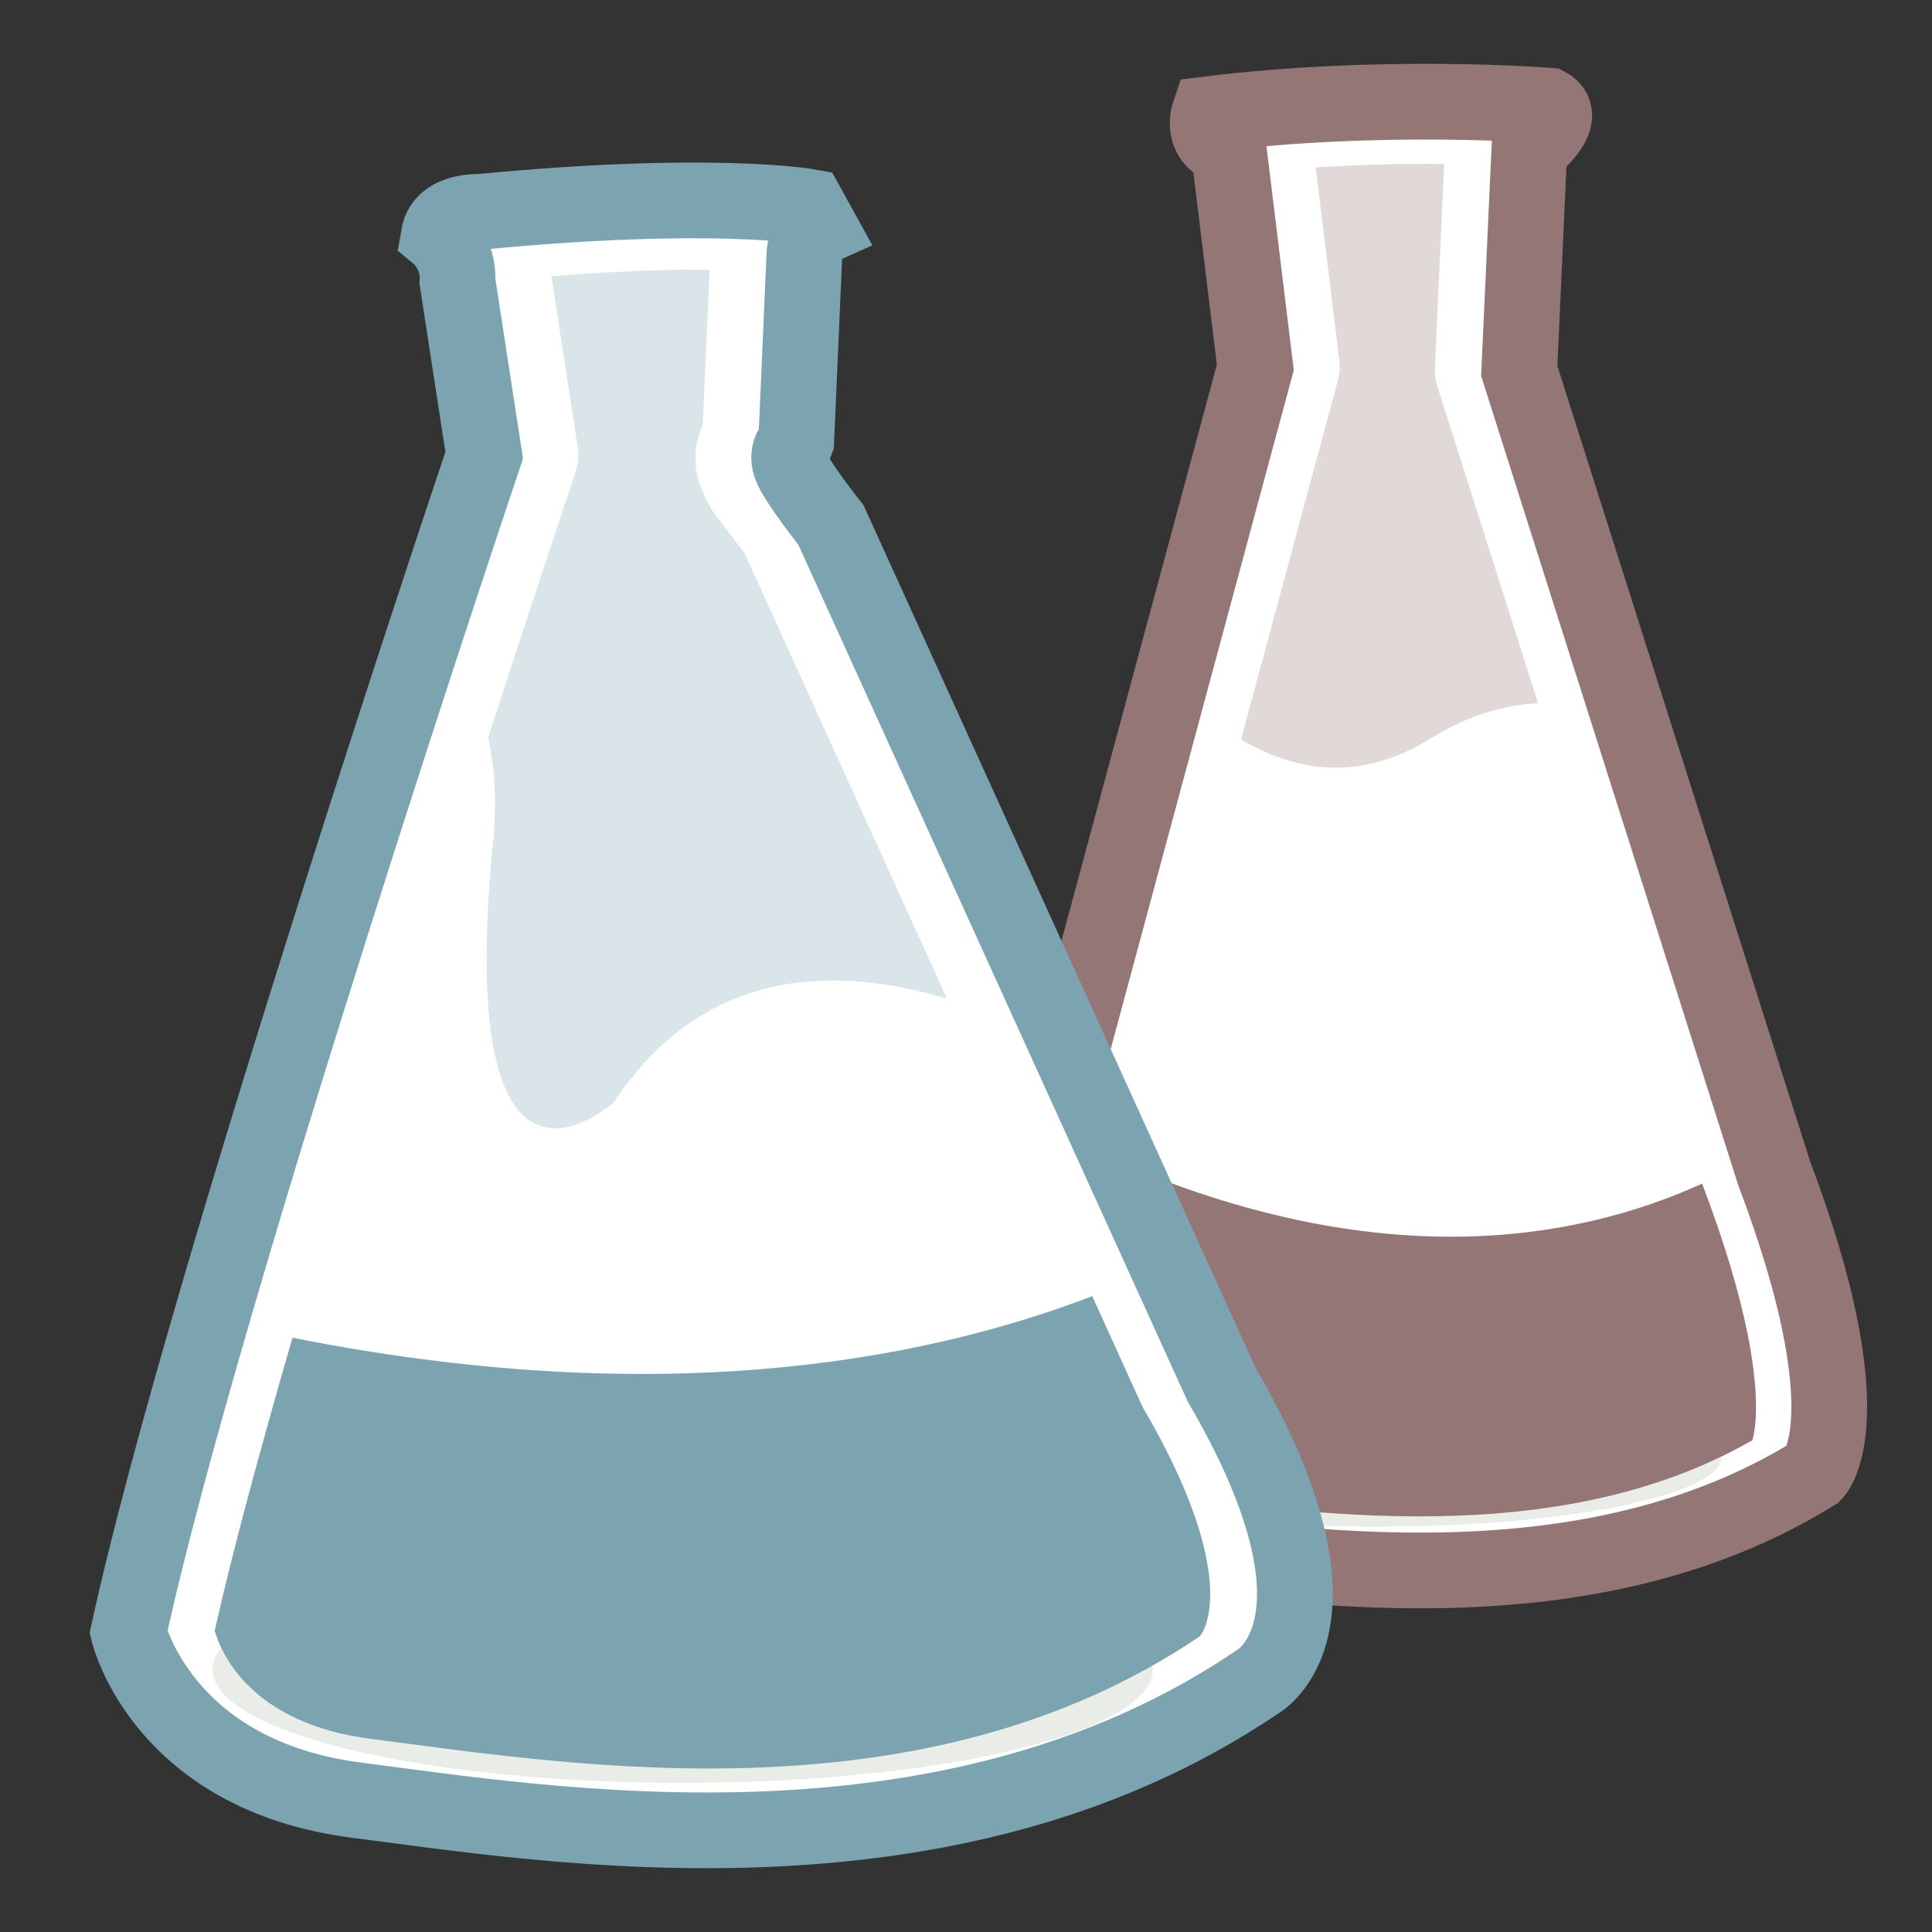 <?xml version="1.0" encoding="UTF-8" standalone="no"?>
<!-- Created with Inkscape (http://www.inkscape.org/) -->
<svg
   xmlns:dc="http://purl.org/dc/elements/1.1/"
   xmlns:cc="http://creativecommons.org/ns#"
   xmlns:rdf="http://www.w3.org/1999/02/22-rdf-syntax-ns#"
   xmlns:svg="http://www.w3.org/2000/svg"
   xmlns="http://www.w3.org/2000/svg"
   xmlns:sodipodi="http://sodipodi.sourceforge.net/DTD/sodipodi-0.dtd"
   xmlns:inkscape="http://www.inkscape.org/namespaces/inkscape"
   width="518.16"
   height="518.165"
   id="svg2"
   sodipodi:version="0.32"
   inkscape:version="0.46"
   sodipodi:docbase="/home/pierre/mes_documents/Images/Vectoriel/Images perso"
   sodipodi:docname="labs.svg"
   inkscape:output_extension="org.inkscape.output.svg.inkscape"
   version="1.0"
   sodipodi:modified="true">
  <rect width="100%" height="100%" fill="#333333" stroke="none"/>
  <defs
     id="defs4">
    <inkscape:perspective
       sodipodi:type="inkscape:persp3d"
       inkscape:vp_x="0 : 345.21103 : 1"
       inkscape:vp_y="0 : 1000 : 0"
       inkscape:vp_z="506.78952 : 345.21103 : 1"
       inkscape:persp3d-origin="253.39476 : 230.14069 : 1"
       id="perspective15" />
  </defs>
  <sodipodi:namedview
     id="base"
     pagecolor="#ffffff"
     bordercolor="#666666"
     borderopacity="1.0"
     inkscape:pageopacity="0.0"
     inkscape:pageshadow="2"
     inkscape:zoom="0.35"
     inkscape:cx="37.175702"
     inkscape:cy="309.7008"
     inkscape:document-units="px"
     inkscape:current-layer="layer1"
     inkscape:window-width="784"
     inkscape:window-height="722"
     inkscape:window-x="230"
     inkscape:window-y="6"
     showgrid="false" />
  <g
     inkscape:label="Calque 1"
     inkscape:groupmode="layer"
     id="layer1"
     transform="translate(-129.838,-379.234)">
    <path
       style="opacity:1;fill:#ffffff;fill-opacity:1;fill-rule:evenodd;stroke:#957676;stroke-width:20.305;stroke-linecap:butt;stroke-linejoin:miter;stroke-miterlimit:4;stroke-dasharray:none;stroke-opacity:1"
       d="M 544.934,407.56 C 544.934,407.56 501.181,404.041 454.08,409.847 C 454.08,409.847 451.689,416.885 459.34,418.997 L 466.513,477.765 L 392.873,750.846 C 392.873,750.846 376.354,785.272 427.749,792.738 C 479.144,800.203 556.236,811.649 616.422,774.324 C 616.422,774.324 630.624,759.891 605.602,693.701 L 592.609,652.8 L 537.301,478.706 L 540.006,419.234 C 540.006,419.234 550.826,410.774 544.934,407.56 z"
       id="path2170"
       sodipodi:nodetypes="cccccscccccc" />
    <path
       sodipodi:type="arc"
       style="opacity:0.466;fill:#d3d7cf;fill-opacity:1;fill-rule:evenodd;stroke:#eeeeec;stroke-width:0;stroke-linecap:round;stroke-linejoin:round;marker:none;marker-start:none;marker-mid:none;marker-end:none;stroke-miterlimit:4;stroke-dasharray:none;stroke-dashoffset:0;stroke-opacity:1;visibility:visible;display:inline;overflow:visible;enable-background:accumulate"
       id="path2172"
       sodipodi:cx="265.35715"
       sodipodi:cy="716.4693"
       sodipodi:rx="88.928574"
       sodipodi:ry="25.178572"
       d="M 354.286,716.469 A 88.929,25.179 0 1 1 176.429,716.469 A 88.929,25.179 0 1 1 354.286,716.469 z"
       transform="matrix(-1.044,0,0,0.751,775.811,231.657)" />
    <path
       style="opacity:1;fill:#957676;fill-opacity:1;fill-rule:evenodd;stroke:none;stroke-width:25;stroke-linecap:butt;stroke-linejoin:miter;stroke-miterlimit:4;stroke-dasharray:none;stroke-opacity:1"
       d="M 429.08,690.612 C 499.454,721.007 551.961,712.309 586.388,696.665 L 586.477,696.991 C 586.541,697.188 586.61,697.384 586.684,697.579 C 598.839,729.734 601.116,748.611 600.767,758.457 C 600.64,762.053 600.215,764.103 599.82,765.511 C 548.004,795.165 481.741,785.846 431.536,778.553 C 411.851,775.694 411.59,771.614 410.352,766.469 C 409.114,761.325 411.358,755.648 411.358,755.648 C 411.67,754.994 411.917,754.325 412.098,753.645 L 429.08,690.612 z"
       id="path5156" />
    <path
       style="opacity:1;fill:#ffffff;fill-opacity:1;fill-rule:evenodd;stroke:#7ca3b0;stroke-width:20.305;stroke-linecap:butt;stroke-linejoin:miter;stroke-miterlimit:4;stroke-dasharray:none;stroke-opacity:1"
       d="M 343.381,497.648 L 345.533,448.557 C 345.533,448.557 345.294,442.223 349.597,440.287 L 346.489,434.657 C 346.489,434.657 320.667,430.082 258.504,436.064 C 258.504,436.064 248.701,435.536 247.506,442.399 C 247.506,442.399 253.005,446.973 252.527,454.715 L 259.699,501.343 C 259.699,501.343 184.386,724.804 164.302,817.004 C 164.302,817.004 173.388,855.362 225.509,862.048 C 277.631,868.735 383.787,886.682 466.991,830.377 C 466.991,830.377 495.22,815.249 457.427,750.494 L 352.685,520.013 C 352.685,520.013 343.218,508.069 341.865,504.087 C 340.513,500.106 343.218,498.115 343.381,497.648 z"
       id="path2176" />
    <path
       sodipodi:type="arc"
       style="opacity:0.466;fill:#d3d7cf;fill-opacity:1;fill-rule:evenodd;stroke:#eeeeec;stroke-width:0;stroke-linecap:round;stroke-linejoin:round;marker:none;marker-start:none;marker-mid:none;marker-end:none;stroke-miterlimit:4;stroke-dasharray:none;stroke-dashoffset:0;stroke-opacity:1;visibility:visible;display:inline;overflow:visible;enable-background:accumulate"
       id="path2178"
       sodipodi:cx="458.21429"
       sodipodi:cy="815.57648"
       sodipodi:rx="118.92857"
       sodipodi:ry="39.642857"
       d="M 577.143,815.576 A 118.929,39.643 0 1 1 339.286,815.576 A 118.929,39.643 0 1 1 577.143,815.576 z"
       transform="matrix(-1.06,0,0,0.766,798.643,202.22)" />
    <path
       style="opacity:0.285;fill:#957676;fill-opacity:1;fill-rule:evenodd;stroke:none;stroke-width:25;stroke-linecap:butt;stroke-linejoin:miter;stroke-miterlimit:4;stroke-dasharray:none;stroke-opacity:1"
       d="M 517.157,423.193 L 514.672,478.171 C 514.602,479.627 514.791,481.084 515.234,482.504 L 542.335,567.811 C 532.885,568.348 523.267,571.242 513.637,577.239 C 495.33,588.638 478.129,586.692 462.69,577.565 L 488.725,481.001 C 489.148,479.447 489.268,477.856 489.08,476.276 L 482.719,424.108 C 495.338,423.35 507.196,423.105 516.862,423.193 C 516.986,423.195 517.033,423.192 517.157,423.193 z"
       id="path5137" />
    <path
       style="opacity:0.285;fill:#7ca3b0;fill-opacity:1;fill-rule:evenodd;stroke:none;stroke-width:25;stroke-linecap:butt;stroke-linejoin:miter;stroke-miterlimit:4;stroke-dasharray:none;stroke-opacity:1"
       d="M 313.843,451.564 C 316.379,451.551 318.036,451.607 320.145,451.629 L 318.31,493.325 C 316.375,497.31 315.519,503.157 317.364,508.588 C 319.962,516.236 322.74,518.472 325.529,522.305 C 327.591,525.137 328.623,526.416 329.494,527.531 L 383.814,647.065 C 351.254,637.357 317.603,640.041 294.523,674.783 C 294.523,674.783 251.248,714.596 262.068,605.108 C 263.104,594.623 262.566,585.319 260.766,577.043 C 274.284,535.31 284.198,505.801 284.198,505.801 C 284.923,503.66 285.123,501.44 284.79,499.247 L 277.719,453.284 C 292.077,452.237 304.661,451.613 313.843,451.564 z M 321.565,488.361 C 321.496,488.445 321.333,488.632 321.092,488.948 C 321.131,488.892 321.177,488.792 321.21,488.753 C 321.543,488.343 321.775,488.102 321.565,488.361 z M 320.973,489.101 C 320.728,489.478 320.436,489.98 320.174,490.342 C 320.48,489.798 320.748,489.407 320.973,489.101 z"
       id="path5147" />
    <path
       style="opacity:1;fill:#7ca3b0;fill-opacity:1;fill-rule:evenodd;stroke:none;stroke-width:25;stroke-linecap:butt;stroke-linejoin:miter;stroke-miterlimit:4;stroke-dasharray:none;stroke-opacity:1"
       d="M 422.778,726.864 L 435.914,755.779 C 436.107,756.221 436.324,756.657 436.565,757.085 C 454.401,787.644 455.437,804.669 453.932,812.324 C 453.19,816.1 451.957,817.671 451.565,818.137 C 377.216,868.406 283.14,852.508 229.405,845.615 C 196.805,841.433 189.08,822.295 187.422,816.591 C 192.1,795.68 199.571,768.093 208.28,738.012 C 304.864,757.191 375.317,745.038 422.778,726.864 z"
       id="path5169" />
  </g>
</svg>
